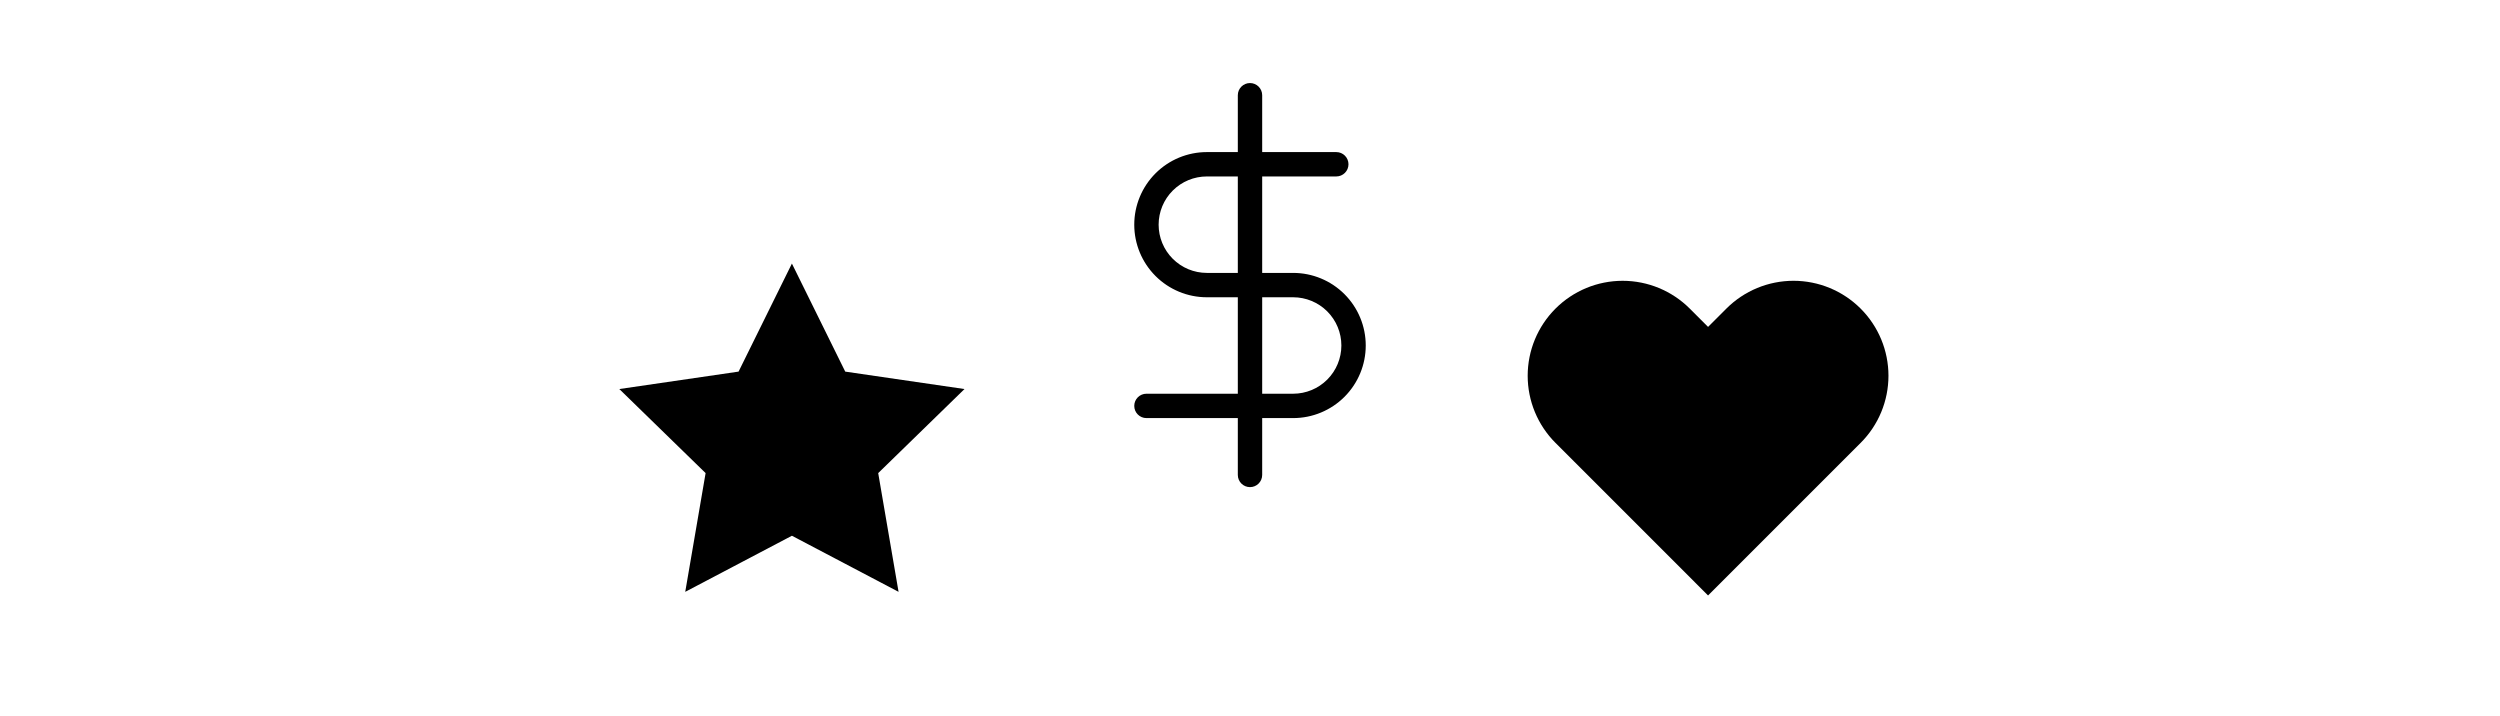 <svg xmlns="http://www.w3.org/2000/svg" fill="none" viewBox="0 0 513 147" height="147" width="513">
<path fill="black" d="M259 19.542C259 18.161 257.881 17.042 256.5 17.042C255.119 17.042 254 18.161 254 19.542V31.208H247.646C243.695 31.208 239.906 32.778 237.113 35.571C234.319 38.365 232.75 42.154 232.75 46.104C232.75 50.055 234.319 53.844 237.113 56.637C239.906 59.431 243.695 61 247.646 61H254V80.792H235.25C233.869 80.792 232.75 81.911 232.75 83.292C232.75 84.672 233.869 85.792 235.25 85.792H254V97.458C254 98.839 255.119 99.958 256.5 99.958C257.881 99.958 259 98.839 259 97.458V85.792H265.354C269.305 85.792 273.094 84.222 275.887 81.429C278.681 78.635 280.25 74.847 280.25 70.896C280.25 66.945 278.681 63.156 275.887 60.363C273.094 57.569 269.305 56 265.354 56H259V36.208H274.208C275.589 36.208 276.708 35.089 276.708 33.708C276.708 32.328 275.589 31.208 274.208 31.208H259V19.542ZM254 36.208H247.646C245.021 36.208 242.504 37.251 240.648 39.107C238.793 40.963 237.75 43.48 237.75 46.104C237.75 48.729 238.793 51.246 240.648 53.102C242.504 54.957 245.021 56 247.646 56H254V36.208ZM259 61V80.792H265.354C267.979 80.792 270.496 79.749 272.352 77.893C274.207 76.037 275.25 73.52 275.25 70.896C275.25 68.271 274.207 65.754 272.352 63.898C270.496 62.043 267.979 61 265.354 61H259Z" clip-rule="evenodd" fill-rule="evenodd"></path>
<path fill="black" d="M381.804 63.327C379.995 61.517 377.847 60.082 375.483 59.102C373.119 58.123 370.586 57.618 368.027 57.618C365.468 57.618 362.934 58.123 360.57 59.102C358.206 60.082 356.059 61.517 354.25 63.327L350.495 67.081L346.741 63.327C343.087 59.673 338.132 57.62 332.964 57.62C327.797 57.62 322.841 59.673 319.187 63.327C315.533 66.981 313.48 71.937 313.48 77.104C313.48 82.272 315.533 87.227 319.187 90.881L322.941 94.635L350.495 122.19L378.05 94.635L381.804 90.881C383.614 89.072 385.049 86.924 386.029 84.561C387.008 82.197 387.512 79.663 387.512 77.104C387.512 74.545 387.008 72.012 386.029 69.648C385.049 67.284 383.614 65.136 381.804 63.327Z"></path>
<path fill="black" d="M162.499 54.083L173.442 76.254L197.915 79.831L180.207 97.079L184.386 121.446L162.499 109.935L140.611 121.446L144.79 97.079L127.082 79.831L151.555 76.254L162.499 54.083Z"></path>
</svg>
